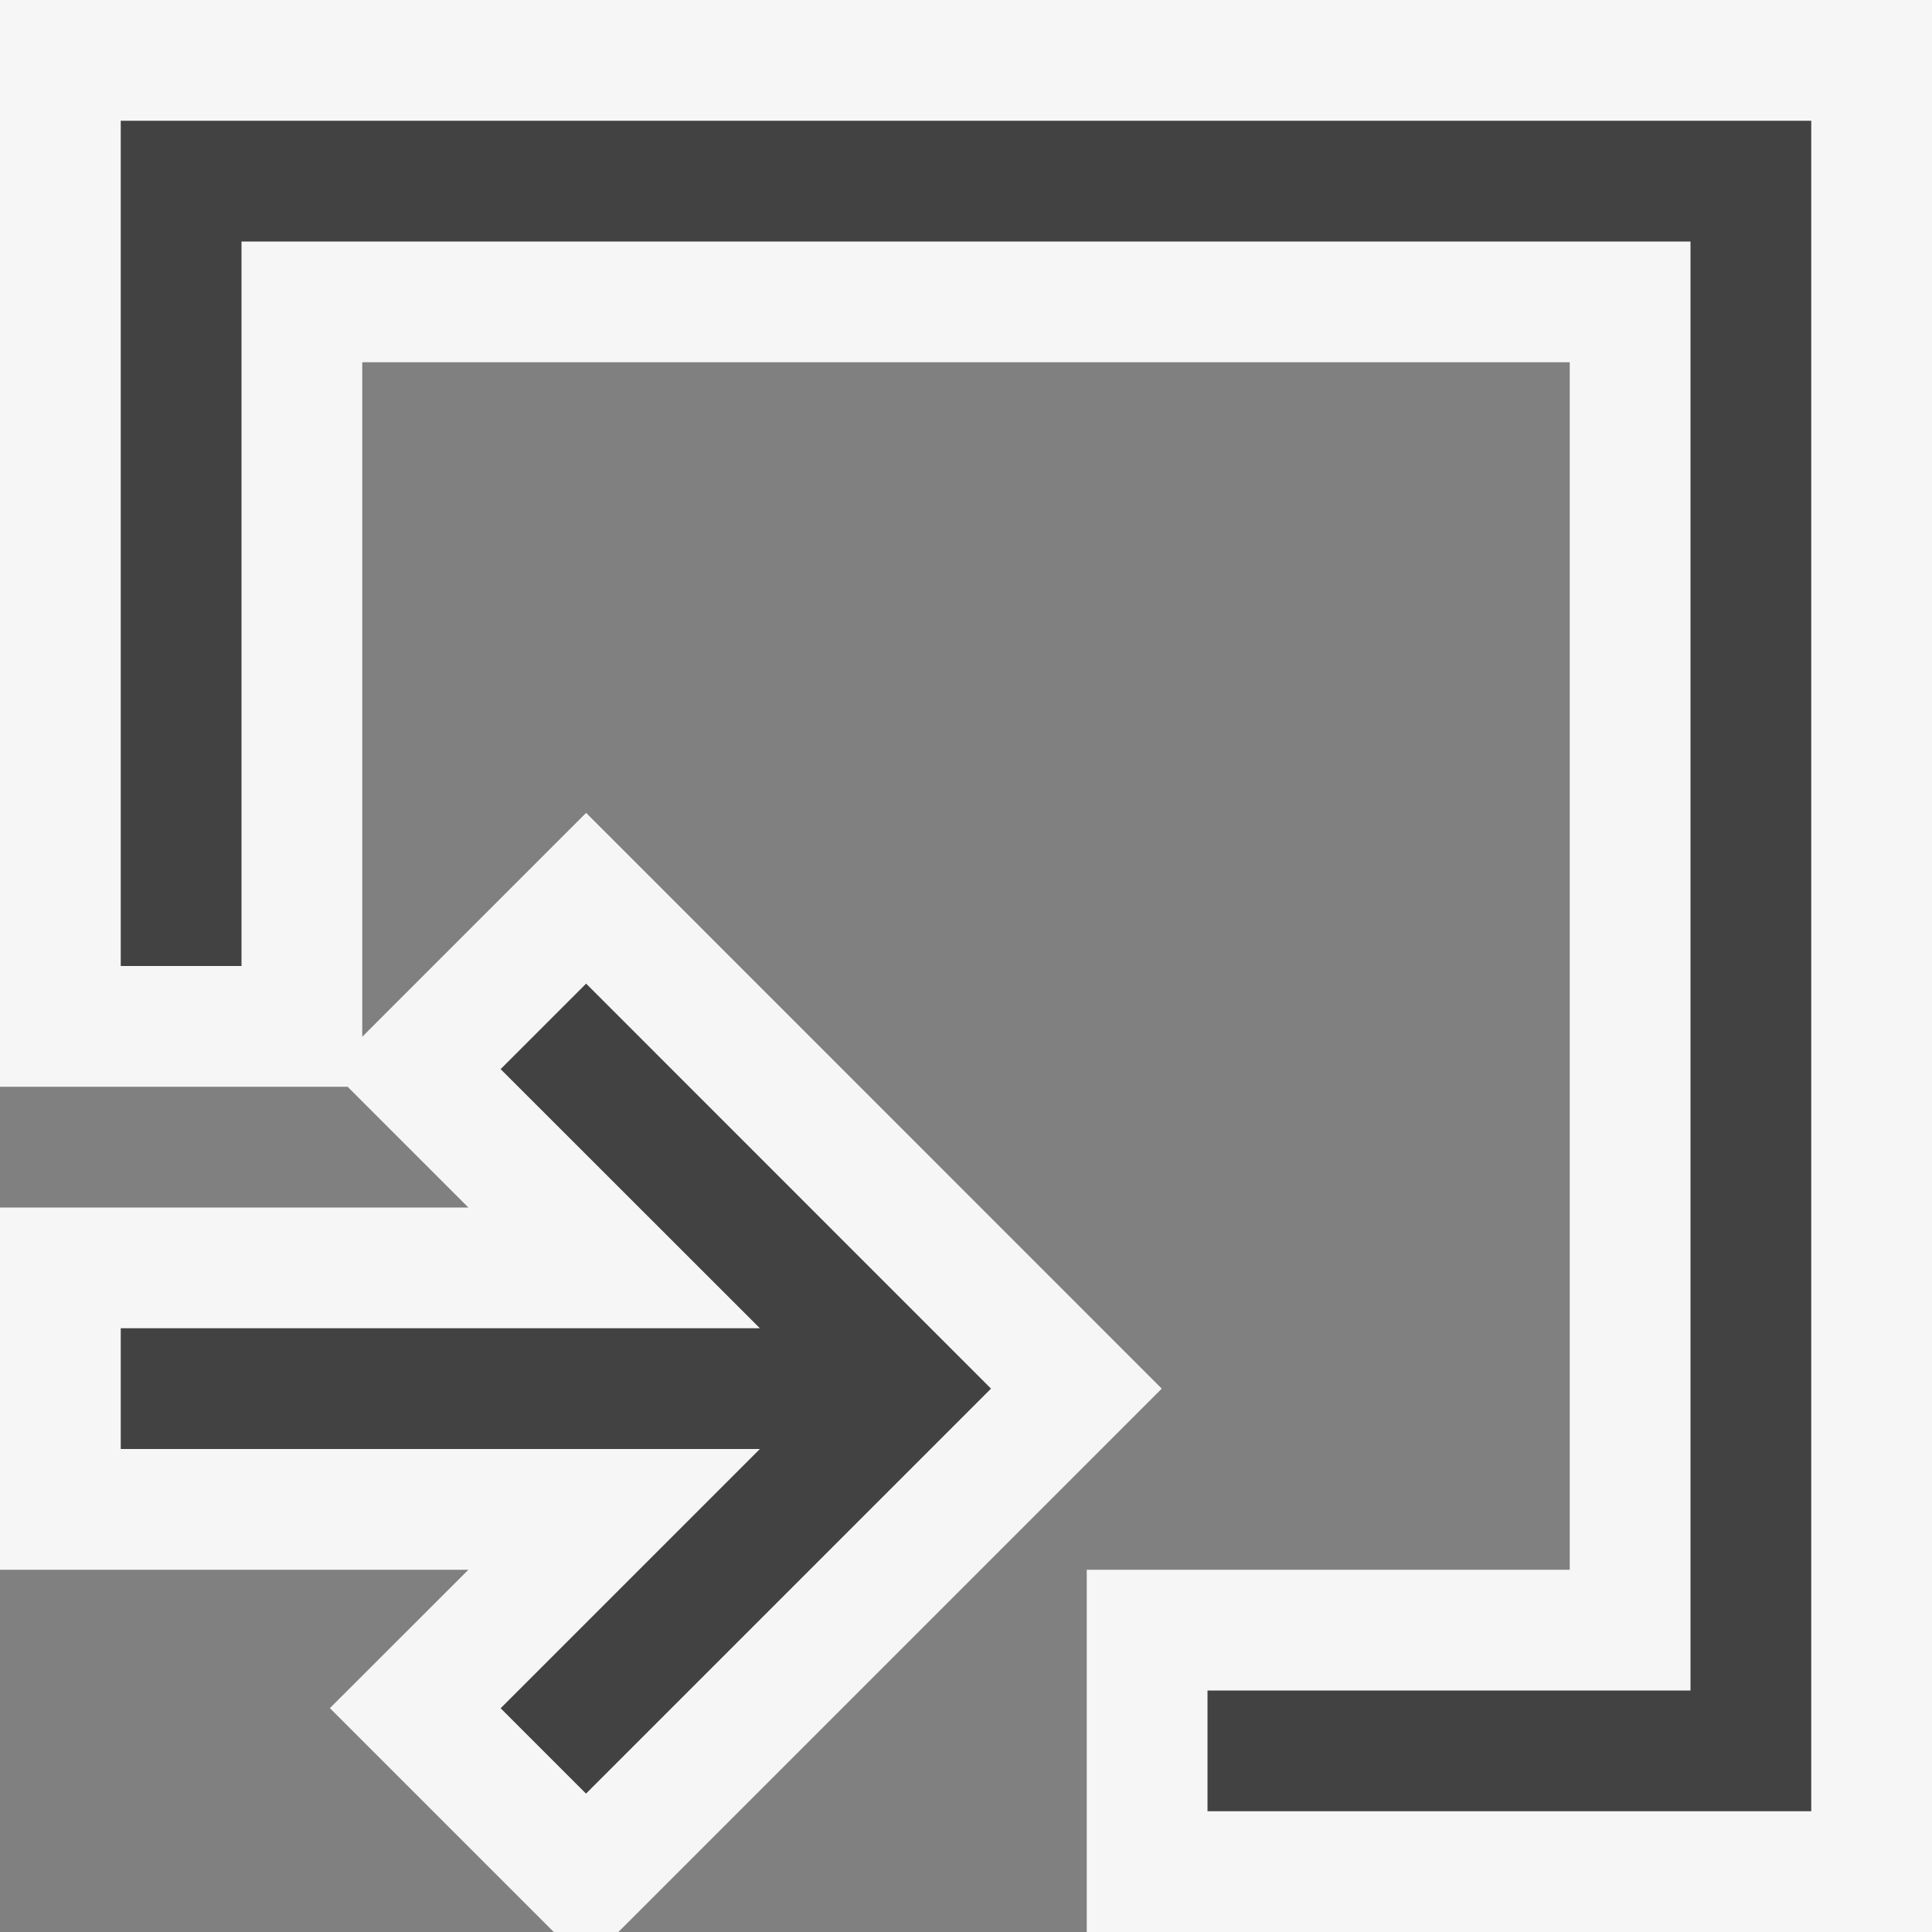 <svg xmlns="http://www.w3.org/2000/svg" viewBox="0 0 16 16"><rect x="0" y="0" width="16" height="16" fill="#808080" stroke="none"/><style>.icon-canvas-transparent{opacity:0;fill:#f6f6f6}.icon-vs-out{fill:#f6f6f6}.icon-vs-bg{fill:#424242}</style><path class="icon-canvas-transparent" d="M16 0v16H0V0h16z" id="canvas"/><path class="icon-vs-out" d="M16 0v16H9v-3h4V3H3v5.586l1.854-1.854L9.621 11.5l-4.5 4.5h-.535l-1.854-1.854L3.879 13H0v-3h3.879l-1-1H0V0h16z" id="outline"/><path class="icon-vs-bg" d="M4.854 8.146L8.207 11.5l-3.354 3.354-.707-.707L6.293 12H1v-1h5.293L4.146 8.854l.708-.708zM1 1v7h1V2h12v12h-4v1h5V1H1z" id="iconBg"/></svg>